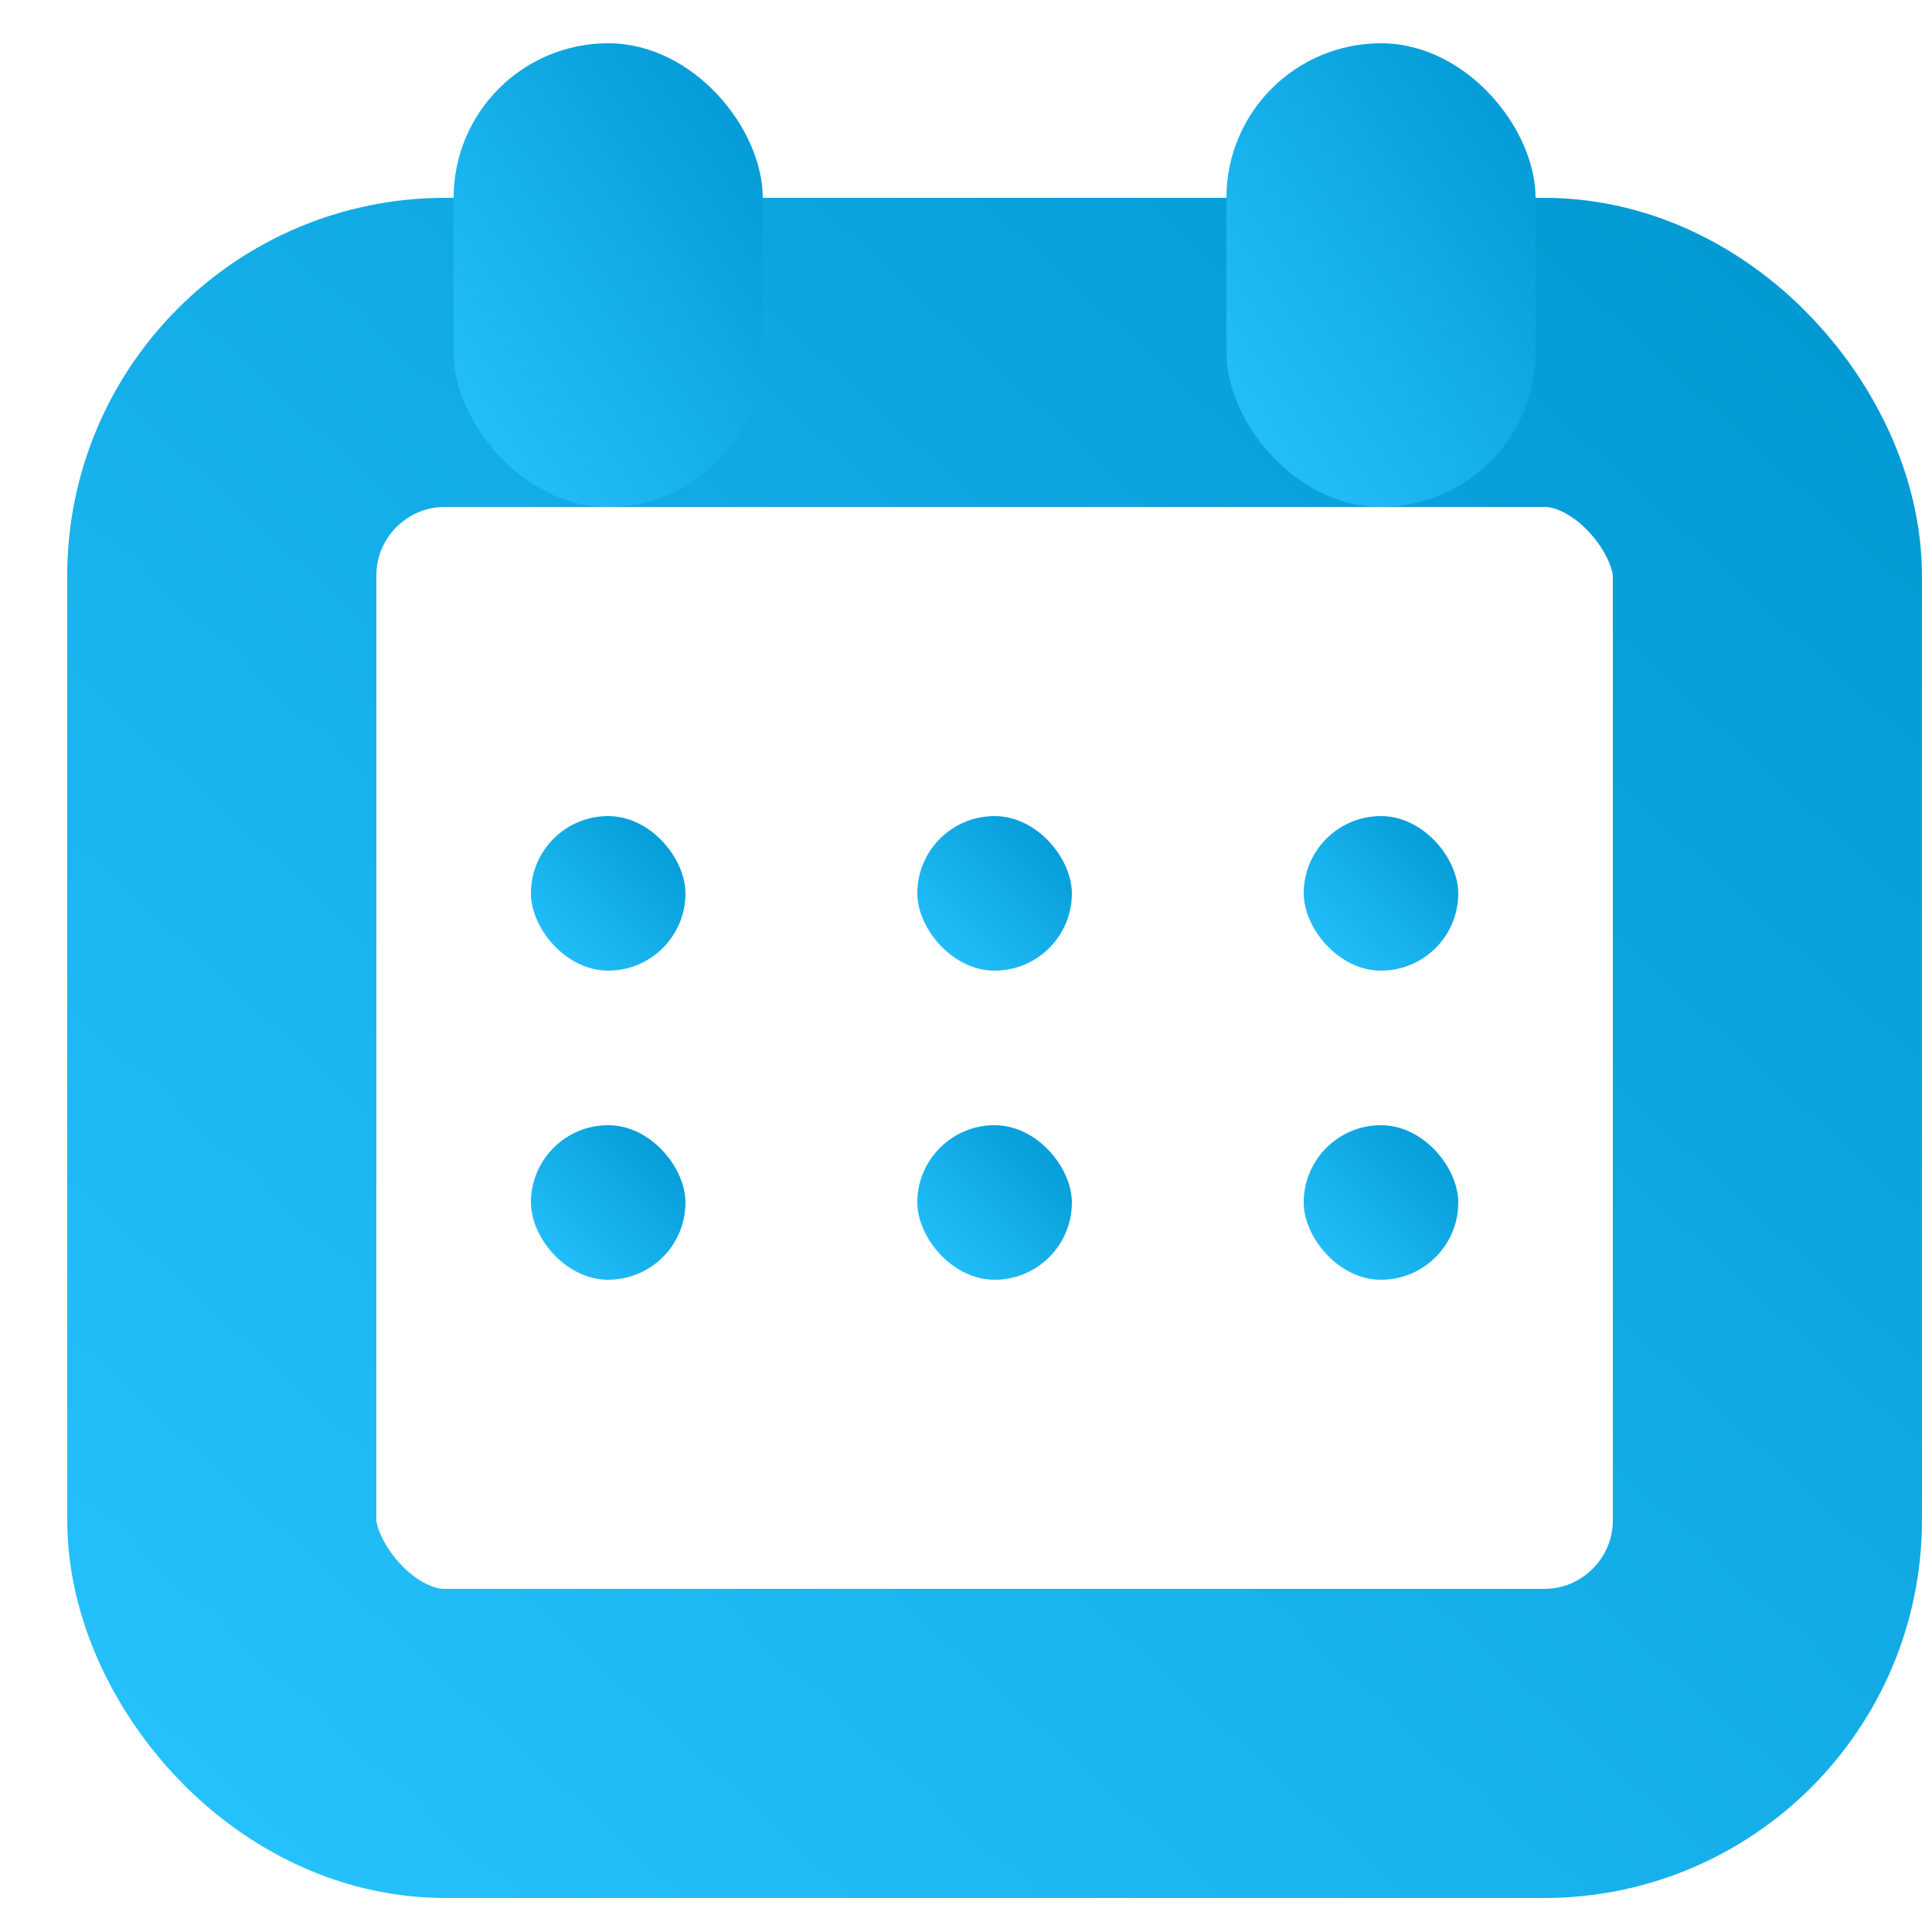 <svg width="25" height="25" viewBox="0 0 25 25" fill="none" xmlns="http://www.w3.org/2000/svg">
<rect x="2.87" y="4.56" width="20" height="18" rx="2.889" stroke="url(#paint0_linear_1_278)" stroke-width="4"/>
<rect x="5.87" y="0.56" width="4" height="6" rx="2" fill="url(#paint1_linear_1_278)"/>
<rect x="15.87" y="0.56" width="4" height="6" rx="2" fill="url(#paint2_linear_1_278)"/>
<rect x="6.87" y="10.56" width="2" height="2" rx="1" fill="url(#paint3_linear_1_278)"/>
<rect x="11.87" y="10.56" width="2" height="2" rx="1" fill="url(#paint4_linear_1_278)"/>
<rect x="16.87" y="10.56" width="2" height="2" rx="1" fill="url(#paint5_linear_1_278)"/>
<rect x="6.87" y="14.56" width="2" height="2" rx="1" fill="url(#paint6_linear_1_278)"/>
<rect x="11.87" y="14.56" width="2" height="2" rx="1" fill="url(#paint7_linear_1_278)"/>
<rect x="16.87" y="14.56" width="2" height="2" rx="1" fill="url(#paint8_linear_1_278)"/>
<defs>
<linearGradient id="paint0_linear_1_278" x1="12.87" y1="35.56" x2="34.787" y2="11.651" gradientUnits="userSpaceOnUse">
<stop stop-color="#28C4FF"/>
<stop offset="1" stop-color="#0097D1"/>
</linearGradient>
<linearGradient id="paint1_linear_1_278" x1="7.87" y1="9.56" x2="13.408" y2="5.868" gradientUnits="userSpaceOnUse">
<stop stop-color="#28C4FF"/>
<stop offset="1" stop-color="#0097D1"/>
</linearGradient>
<linearGradient id="paint2_linear_1_278" x1="17.87" y1="9.56" x2="23.408" y2="5.868" gradientUnits="userSpaceOnUse">
<stop stop-color="#28C4FF"/>
<stop offset="1" stop-color="#0097D1"/>
</linearGradient>
<linearGradient id="paint3_linear_1_278" x1="7.87" y1="13.56" x2="9.87" y2="11.56" gradientUnits="userSpaceOnUse">
<stop stop-color="#28C4FF"/>
<stop offset="1" stop-color="#0097D1"/>
</linearGradient>
<linearGradient id="paint4_linear_1_278" x1="12.87" y1="13.56" x2="14.87" y2="11.56" gradientUnits="userSpaceOnUse">
<stop stop-color="#28C4FF"/>
<stop offset="1" stop-color="#0097D1"/>
</linearGradient>
<linearGradient id="paint5_linear_1_278" x1="17.87" y1="13.56" x2="19.87" y2="11.56" gradientUnits="userSpaceOnUse">
<stop stop-color="#28C4FF"/>
<stop offset="1" stop-color="#0097D1"/>
</linearGradient>
<linearGradient id="paint6_linear_1_278" x1="7.87" y1="17.56" x2="9.87" y2="15.56" gradientUnits="userSpaceOnUse">
<stop stop-color="#28C4FF"/>
<stop offset="1" stop-color="#0097D1"/>
</linearGradient>
<linearGradient id="paint7_linear_1_278" x1="12.87" y1="17.56" x2="14.87" y2="15.56" gradientUnits="userSpaceOnUse">
<stop stop-color="#28C4FF"/>
<stop offset="1" stop-color="#0097D1"/>
</linearGradient>
<linearGradient id="paint8_linear_1_278" x1="17.87" y1="17.56" x2="19.87" y2="15.56" gradientUnits="userSpaceOnUse">
<stop stop-color="#28C4FF"/>
<stop offset="1" stop-color="#0097D1"/>
</linearGradient>
</defs>
</svg>

